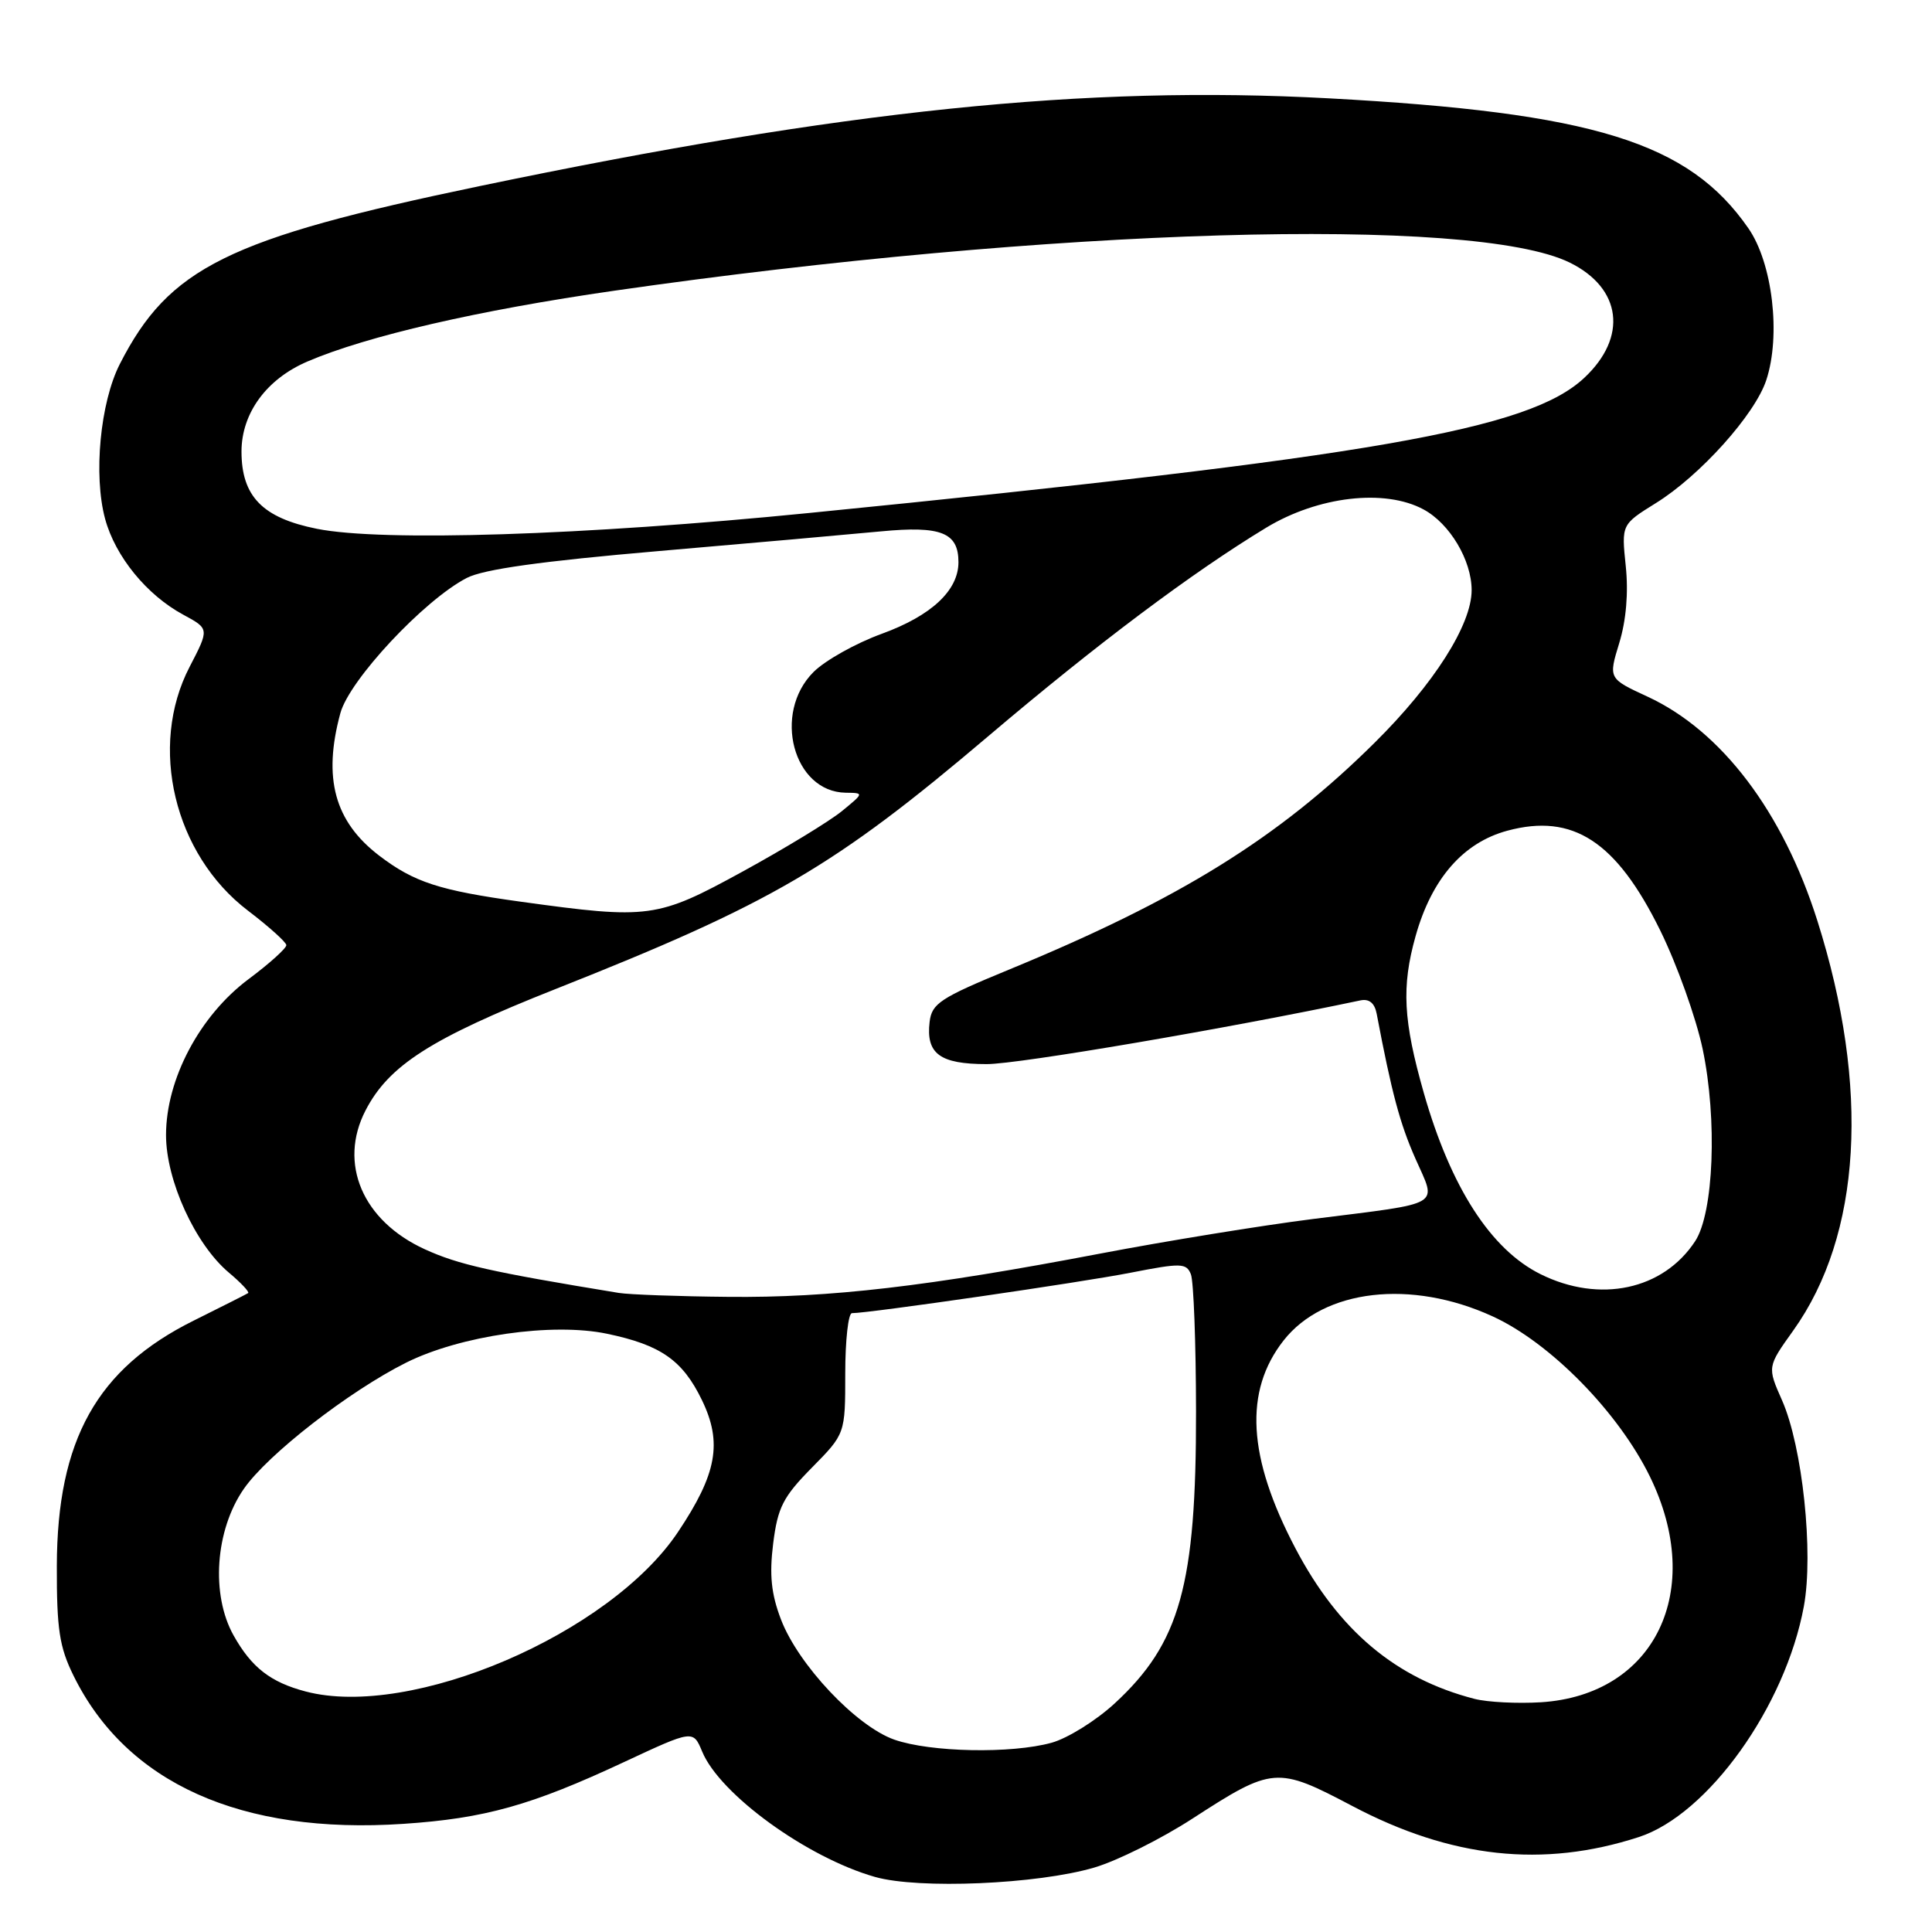 <?xml version="1.0" encoding="UTF-8" standalone="no"?>
<!DOCTYPE svg PUBLIC "-//W3C//DTD SVG 1.1//EN" "http://www.w3.org/Graphics/SVG/1.1/DTD/svg11.dtd" >
<svg xmlns="http://www.w3.org/2000/svg" xmlns:xlink="http://www.w3.org/1999/xlink" version="1.1" viewBox="0 0 256 256">
 <g >
 <path fill="currentColor"
d=" M 145.00 247.46 C 148.03 246.57 153.88 243.65 158.00 240.98 C 168.65 234.08 169.20 234.04 179.18 239.30 C 192.29 246.22 204.47 247.54 217.15 243.42 C 226.32 240.44 236.57 226.12 239.02 212.85 C 240.33 205.76 238.84 191.68 236.13 185.55 C 234.17 181.12 234.17 181.12 237.61 176.31 C 246.66 163.65 247.81 144.10 240.81 122.00 C 236.24 107.57 228.12 96.85 218.31 92.31 C 213.12 89.91 213.12 89.91 214.56 85.20 C 215.48 82.20 215.79 78.51 215.42 75.00 C 214.85 69.50 214.85 69.50 219.40 66.67 C 225.26 63.04 232.54 54.93 234.04 50.37 C 236.00 44.44 234.87 34.86 231.67 30.25 C 223.77 18.84 211.15 14.93 176.09 13.03 C 143.83 11.28 111.91 14.58 63.55 24.66 C 30.15 31.62 22.40 35.45 15.87 48.25 C 13.28 53.34 12.36 62.97 13.93 68.76 C 15.28 73.74 19.45 78.85 24.30 81.46 C 27.74 83.32 27.74 83.32 25.12 88.37 C 19.65 98.91 23.07 113.21 32.85 120.66 C 35.62 122.77 37.91 124.83 37.94 125.23 C 37.97 125.63 35.73 127.66 32.95 129.73 C 26.46 134.57 22.00 143.00 22.00 150.40 C 22.00 156.41 25.86 164.87 30.33 168.63 C 31.94 169.98 33.08 171.20 32.88 171.34 C 32.67 171.48 29.42 173.12 25.66 174.99 C 12.84 181.36 7.57 190.80 7.53 207.50 C 7.51 215.86 7.87 218.24 9.74 222.03 C 16.75 236.28 31.95 243.11 53.45 241.67 C 64.24 240.95 70.41 239.22 82.67 233.49 C 91.84 229.21 91.84 229.21 93.04 232.09 C 95.38 237.76 106.94 246.14 115.93 248.70 C 121.72 250.35 137.46 249.68 145.00 247.46 Z  M 118.50 230.51 C 113.46 228.74 105.77 220.59 103.48 214.58 C 102.19 211.20 101.93 208.69 102.45 204.52 C 103.05 199.73 103.76 198.35 107.57 194.48 C 112.00 189.99 112.00 189.99 112.00 181.99 C 112.00 177.60 112.40 174.00 112.89 174.00 C 115.19 174.00 143.32 169.92 149.82 168.64 C 156.51 167.33 157.20 167.35 157.80 168.85 C 158.16 169.76 158.47 177.93 158.48 187.00 C 158.51 210.04 156.37 217.72 147.69 225.72 C 145.23 227.99 141.47 230.33 139.35 230.92 C 134.01 232.40 123.30 232.19 118.50 230.51 Z  M 195.38 225.11 C 184.95 222.42 177.38 216.06 171.65 205.16 C 165.30 193.08 164.81 184.33 170.09 177.61 C 175.44 170.81 186.98 169.48 197.77 174.42 C 205.42 177.92 214.44 187.11 218.62 195.65 C 226.00 210.74 219.30 224.61 204.17 225.56 C 201.05 225.75 197.10 225.55 195.38 225.11 Z  M 40.50 224.13 C 35.86 222.91 33.34 220.96 30.96 216.72 C 27.92 211.31 28.51 202.75 32.31 197.28 C 35.46 192.73 46.24 184.35 53.81 180.56 C 61.00 176.97 73.20 175.21 80.44 176.73 C 87.57 178.22 90.45 180.24 93.01 185.52 C 95.74 191.16 95.00 195.28 89.85 202.98 C 80.81 216.52 54.48 227.81 40.50 224.13 Z  M 82.00 171.32 C 64.95 168.52 60.75 167.57 56.28 165.53 C 48.04 161.76 44.80 154.16 48.44 147.13 C 51.52 141.17 57.11 137.59 73.52 131.09 C 102.31 119.69 110.49 114.91 131.01 97.50 C 145.39 85.30 157.95 75.88 167.78 69.92 C 174.65 65.76 183.49 64.73 188.62 67.50 C 192.10 69.37 195.00 74.24 195.00 78.20 C 195.00 82.78 190.01 90.63 182.14 98.42 C 169.38 111.06 156.31 119.17 133.62 128.51 C 124.59 132.23 123.47 132.97 123.18 135.40 C 122.68 139.63 124.53 141.00 130.75 141.00 C 134.98 141.00 162.70 136.27 180.25 132.56 C 181.42 132.31 182.15 132.91 182.42 134.34 C 184.40 144.79 185.50 148.89 187.55 153.52 C 190.39 159.95 191.46 159.32 174.00 161.52 C 167.12 162.39 154.47 164.45 145.87 166.09 C 122.91 170.47 109.96 171.98 96.50 171.84 C 89.90 171.78 83.38 171.54 82.00 171.32 Z  M 204.14 168.84 C 197.55 165.58 192.24 157.34 188.67 144.85 C 185.93 135.23 185.69 130.75 187.57 124.05 C 189.70 116.44 193.87 111.65 199.74 110.07 C 208.42 107.73 214.17 111.48 219.98 123.27 C 222.21 127.80 224.74 134.88 225.61 139.00 C 227.57 148.34 227.08 160.70 224.62 164.46 C 220.39 170.92 211.97 172.72 204.14 168.84 Z  M 69.00 119.48 C 58.22 117.99 54.88 116.91 50.25 113.38 C 44.33 108.86 42.76 103.11 45.10 94.50 C 46.29 90.10 56.20 79.50 61.85 76.58 C 64.07 75.43 71.72 74.36 87.27 73.02 C 99.49 71.97 112.75 70.79 116.73 70.41 C 124.69 69.65 127.00 70.56 127.00 74.49 C 127.00 78.24 123.42 81.58 116.84 83.98 C 113.40 85.23 109.33 87.51 107.79 89.05 C 102.33 94.52 105.11 104.93 112.06 105.04 C 114.50 105.07 114.50 105.07 111.54 107.49 C 109.91 108.82 104.02 112.41 98.45 115.46 C 87.05 121.70 86.04 121.83 69.00 119.48 Z  M 42.00 70.07 C 34.78 68.63 32.00 65.77 32.00 59.82 C 32.01 54.74 35.32 50.22 40.74 47.90 C 48.62 44.52 63.40 41.11 81.40 38.52 C 139.16 30.20 195.27 28.55 207.99 34.79 C 214.89 38.18 215.71 44.67 209.91 50.08 C 202.57 56.94 181.89 60.54 107.14 67.98 C 77.33 70.95 50.66 71.80 42.00 70.07 Z "/>
</g>
</svg>